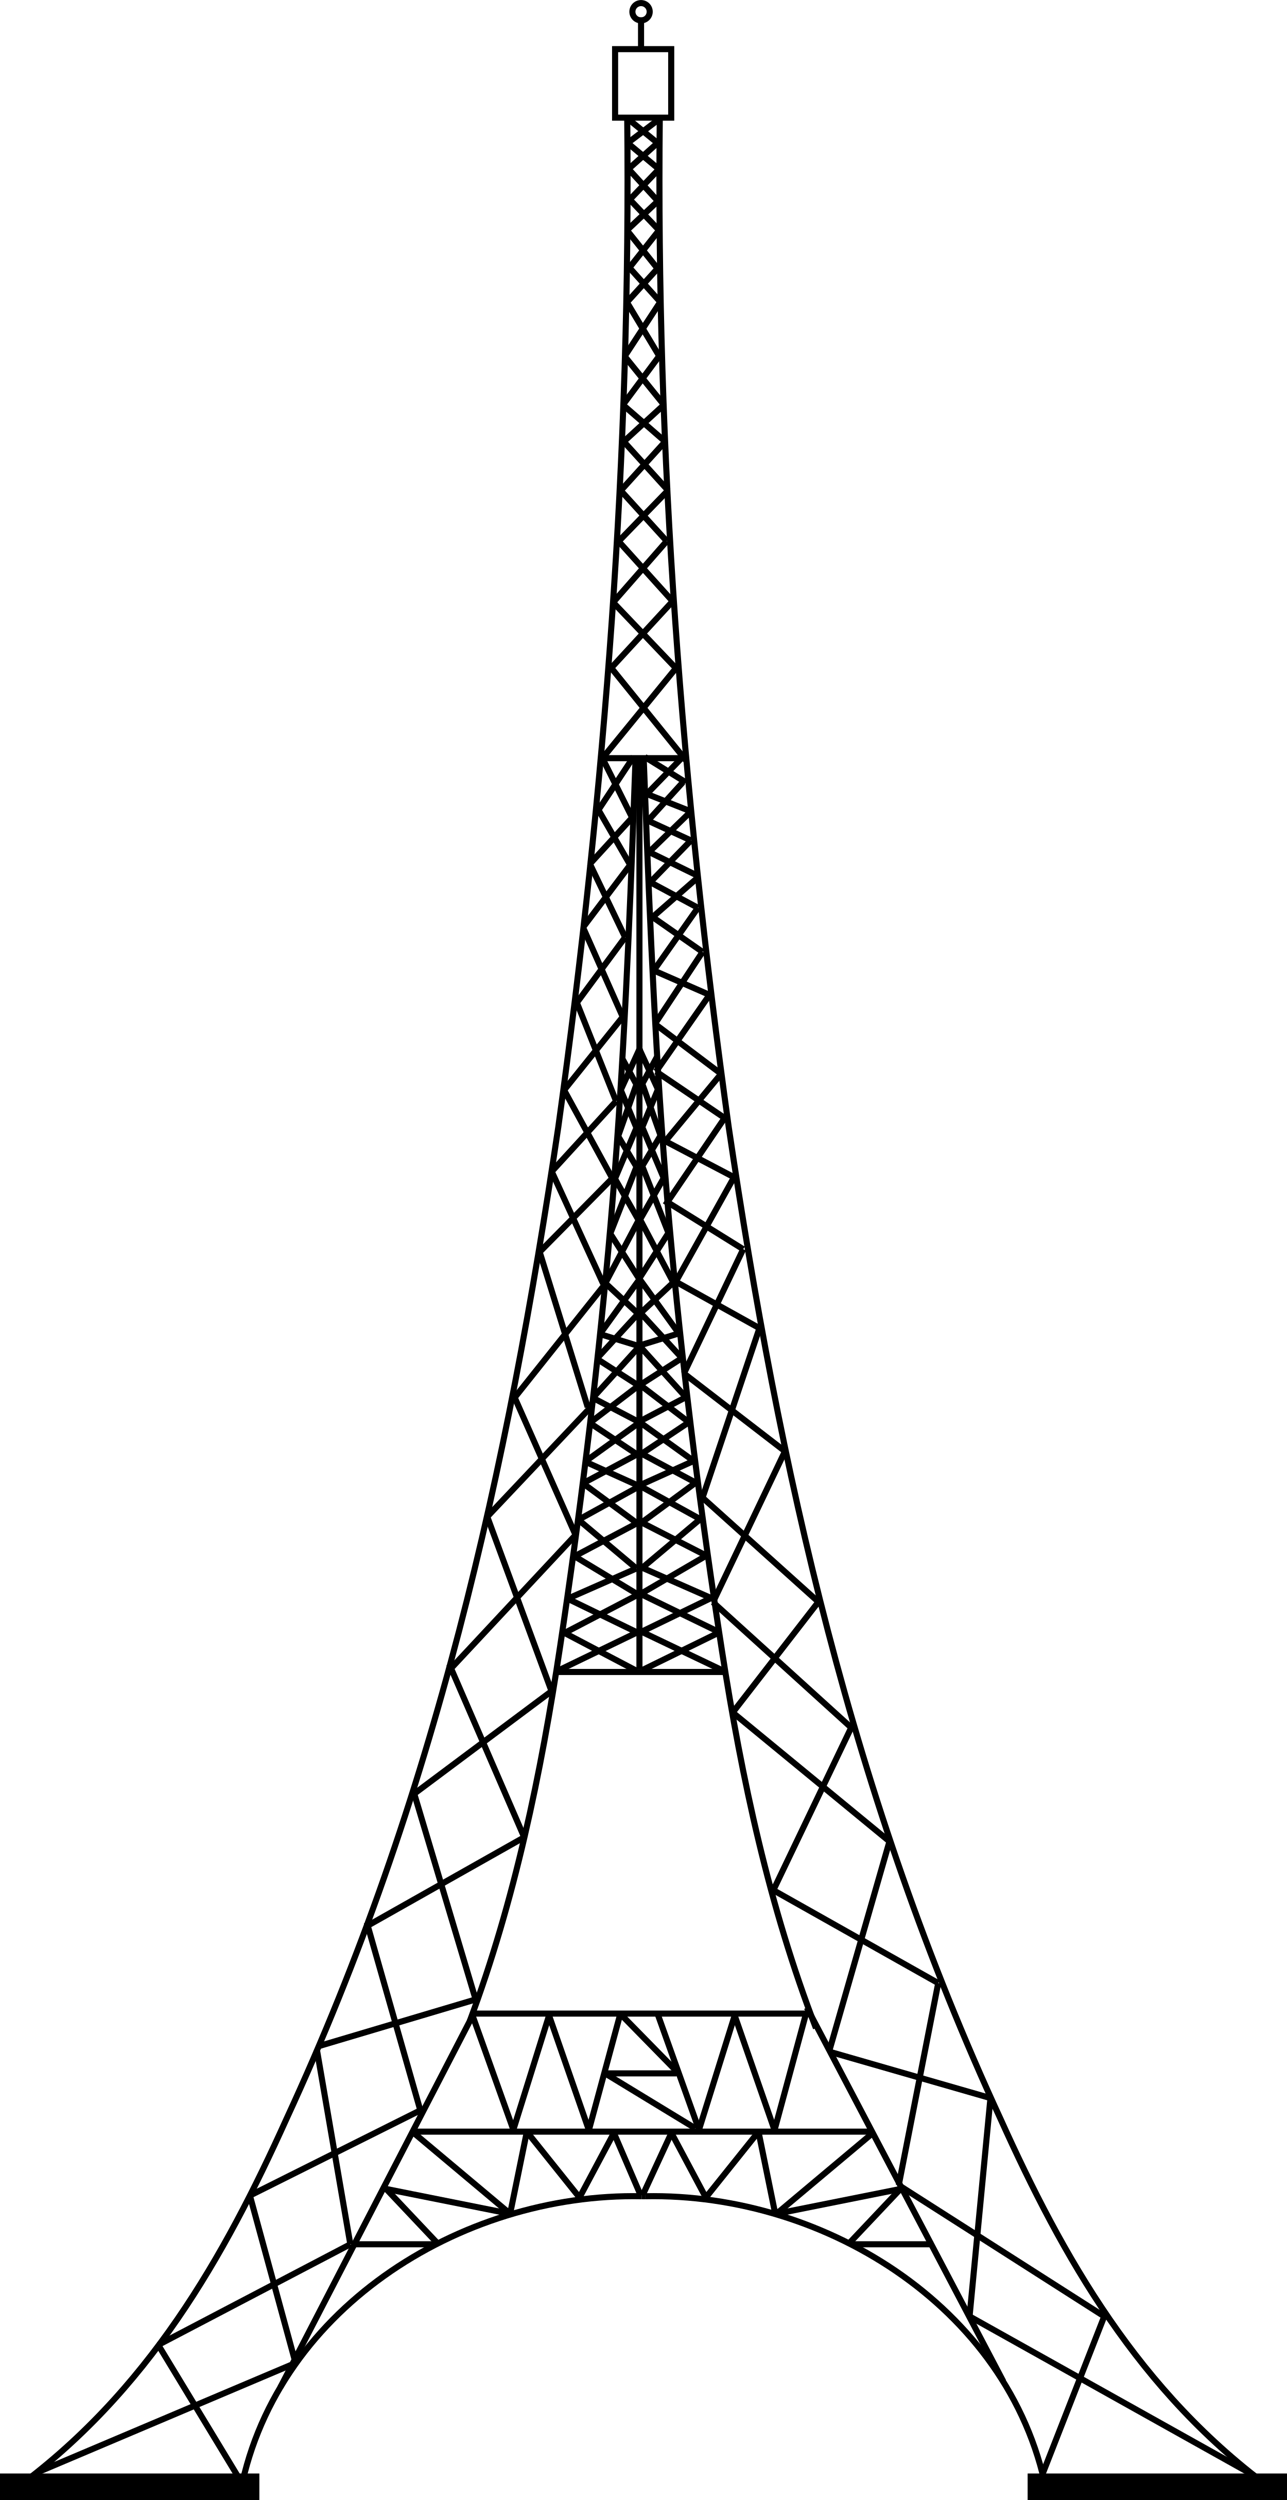 <?xml version="1.0" encoding="UTF-8" standalone="no"?>
<!-- Generator: Adobe Illustrator 14.0.0, SVG Export Plug-In . SVG Version: 6.00 Build 43363)  -->

<svg xmlns:dc="http://purl.org/dc/elements/1.1/" xmlns:cc="http://creativecommons.org/ns#" xmlns:rdf="http://www.w3.org/1999/02/22-rdf-syntax-ns#" xmlns:svg="http://www.w3.org/2000/svg" xmlns="http://www.w3.org/2000/svg" xmlns:sodipodi="http://sodipodi.sourceforge.net/DTD/sodipodi-0.dtd" xmlns:inkscape="http://www.inkscape.org/namespaces/inkscape" version="1.2" id="Layer_1" x="0px" y="0px" width="422.889" height="821.28" viewBox="0 0 422.889 821.28" xml:space="preserve" inkscape:version="0.48.1 " sodipodi:docname="TourEiffel.svg"><defs id="defs427" /><sodipodi:namedview pagecolor="#ffffff" bordercolor="#666666" borderopacity="1" objecttolerance="10" gridtolerance="10" guidetolerance="10" inkscape:pageopacity="0" inkscape:pageshadow="2" inkscape:window-width="1280" inkscape:window-height="975" id="namedview425" showgrid="false" fit-margin-top="0" fit-margin-left="0" fit-margin-right="0" fit-margin-bottom="0" inkscape:zoom="0.53744738" inkscape:cx="-95.567471" inkscape:cy="411.807" inkscape:window-x="-4" inkscape:window-y="-4" inkscape:window-maximized="1" inkscape:current-layer="Layer_1" />
<rect x="-821.28" y="-1.3595585e-005" width="8.737" height="85.223" id="rect3" transform="matrix(0,-1,1,0,0,0)" />
<path d="m 210.889,721.467 c -59.778,-1.222 -121.778,37.778 -132.326,99.503" id="path5" inkscape:connector-curvature="0" style="fill:none;stroke:#000000;stroke-width:2" />
<path d="m 4.111,818.245 c 44.673,-32.321 69.699,-77.183 89.959,-122.043 48.861,-105.672 72.695,-213.337 89.38,-325.988 15.492,-111.653 23.834,-221.313 22.643,-331.969" id="path7" inkscape:connector-curvature="0" style="fill:none;stroke:#000000;stroke-width:2" />
<rect x="-821.28" y="337.666" width="8.737" height="85.223" id="rect9" transform="matrix(0,-1,1,0,0,0)" />
<path d="m 212,721.467 c 59.777,-1.222 121.777,37.778 132.326,99.503" id="path11" inkscape:connector-curvature="0" style="fill:none;stroke:#000000;stroke-width:2" />
<path d="m 418.778,818.245 c -44.674,-32.321 -69.699,-77.183 -89.959,-122.043 -48.861,-105.672 -72.695,-213.337 -89.381,-325.988 -15.492,-111.653 -23.834,-221.313 -22.643,-331.969" id="path13" inkscape:connector-curvature="0" style="fill:none;stroke:#000000;stroke-width:2" />
<rect x="-38.655" y="202.111" width="22.509" height="18.438" id="rect15" transform="matrix(0,-1,1,0,0,0)" style="fill:none;stroke:#000000;stroke-width:2" />
<line x1="210.639" y1="5.699" x2="210.639" y2="16.224" id="line17" style="fill:none;stroke:#000000;stroke-width:2" />
<circle cx="835.614" cy="240.736" r="2.843" id="circle19" sodipodi:cx="835.61401" sodipodi:cy="240.73599" sodipodi:rx="2.8429999" sodipodi:ry="2.8429999" transform="matrix(0,-1,1,0,-30.097,839.469)" style="fill:none;stroke:#000000;stroke-width:2" />
<rect x="-722.464" y="210.89" width="2.013" height="1.18" id="rect21" transform="matrix(0,-1,1,0,0,0)" />
<path d="m 154.328,664.024 c 14.815,-39.656 23.456,-81.421 29.751,-123.365 6.48,-43.177 11.853,-86.751 15.822,-130.255 4.061,-44.503 6.213,-89.162 7.923,-133.82 0.362,-9.444 0.705,-18.893 1.042,-28.339" id="path23" inkscape:connector-curvature="0" style="fill:none;stroke:#000000;stroke-width:2" />
<line x1="155.641" y1="661.464" x2="264.932" y2="661.464" id="line25" style="fill:none;stroke:#000000;stroke-width:2" />
<line x1="182.111" y1="549.245" x2="238.33" y2="549.245" id="line27" style="fill:none;stroke:#000000;stroke-width:2" />
<line x1="155.641" y1="661.464" x2="92.111" y2="784.245" id="line29" style="fill:none;stroke:#000000;stroke-width:2" />
<line x1="265.111" y1="659.464" x2="329.641" y2="782.245" id="line31" style="fill:none;stroke:#000000;stroke-width:2" />
<line x1="143.889" y1="737.069" x2="126.111" y2="718.245" id="line33" style="fill:none;stroke:#000000;stroke-width:2" />
<line x1="126.111" y1="718.922" x2="167.617" y2="727.223" id="line35" style="fill:none;stroke:#000000;stroke-width:2" />
<line x1="167.617" y1="727.223" x2="135.45" y2="700.245" id="line37" style="fill:none;stroke:#000000;stroke-width:2" />
<line x1="143.111" y1="737.245" x2="116.158" y2="737.245" id="line39" style="fill:none;stroke:#000000;stroke-width:2" />
<line x1="135.111" y1="700.245" x2="285.956" y2="700.245" id="line41" style="fill:none;stroke:#000000;stroke-width:2" />
<line x1="278.885" y1="737.069" x2="296.663" y2="718.245" id="line43" style="fill:none;stroke:#000000;stroke-width:2" />
<line x1="296.663" y1="718.922" x2="255.158" y2="727.223" id="line45" style="fill:none;stroke:#000000;stroke-width:2" />
<line x1="255.158" y1="727.223" x2="287.324" y2="700.245" id="line47" style="fill:none;stroke:#000000;stroke-width:2" />
<line x1="279.663" y1="737.245" x2="306.617" y2="737.245" id="line49" style="fill:none;stroke:#000000;stroke-width:2" />
<line x1="167.617" y1="727.223" x2="173.111" y2="700.281" id="line51" style="fill:none;stroke:#000000;stroke-width:2" />
<line x1="173.111" y1="700.281" x2="190.111" y2="721.509" id="line53" style="fill:none;stroke:#000000;stroke-width:2" />
<line x1="190.111" y1="722.468" x2="201.729" y2="700.666" id="line55" style="fill:none;stroke:#000000;stroke-width:2" />
<line x1="254.729" y1="727.223" x2="249.235" y2="700.281" id="line57" style="fill:none;stroke:#000000;stroke-width:2" />
<line x1="249.235" y1="700.281" x2="232.235" y2="721.509" id="line59" style="fill:none;stroke:#000000;stroke-width:2" />
<line x1="232.235" y1="722.468" x2="220.617" y2="700.666" id="line61" style="fill:none;stroke:#000000;stroke-width:2" />
<line x1="220.617" y1="700.666" x2="211.404" y2="720.619" id="line63" style="fill:none;stroke:#000000;stroke-width:2" />
<line x1="201.896" y1="701.109" x2="210.54" y2="721.237" id="line65" style="fill:none;stroke:#000000;stroke-width:2" />
<line x1="155.219" y1="661.964" x2="168.679" y2="699.627" id="line67" style="fill:none;stroke:#000000;stroke-width:2" />
<line x1="168.679" y1="699.627" x2="180.409" y2="662.088" id="line69" style="fill:none;stroke:#000000;stroke-width:2" />
<line x1="180.409" y1="662.092" x2="193.498" y2="699.75" id="line71" style="fill:none;stroke:#000000;stroke-width:2" />
<line x1="193.498" y1="699.75" x2="203.748" y2="661.841" id="line73" style="fill:none;stroke:#000000;stroke-width:2" />
<line x1="216.219" y1="661.964" x2="229.679" y2="699.627" id="line75" style="fill:none;stroke:#000000;stroke-width:2" />
<line x1="229.679" y1="699.627" x2="241.409" y2="662.088" id="line77" style="fill:none;stroke:#000000;stroke-width:2" />
<line x1="241.409" y1="662.092" x2="254.498" y2="699.75" id="line79" style="fill:none;stroke:#000000;stroke-width:2" />
<line x1="254.498" y1="699.75" x2="264.748" y2="661.841" id="line81" style="fill:none;stroke:#000000;stroke-width:2" />
<path d="m 264.748,660.976 c 0.018,0.354 -0.066,0.683 -0.247,0.988" id="path83" inkscape:connector-curvature="0" style="fill:none;stroke:#000000;stroke-width:2" />
<line x1="198.81" y1="681.104" x2="222.272" y2="681.104" id="line85" style="fill:none;stroke:#000000;stroke-width:2" />
<line x1="203.996" y1="661.717" x2="222.025" y2="680.116" id="line87" style="fill:none;stroke:#000000;stroke-width:2" />
<line x1="199.427" y1="681.474" x2="228.446" y2="699.133" id="line89" style="fill:none;stroke:#000000;stroke-width:2" />
<path d="m 268.111,666.245 c -15.384,-39.873 -24.356,-81.866 -30.894,-124.039 -6.729,-43.413 -12.309,-87.225 -16.43,-130.966 -4.216,-44.747 -6.451,-89.649 -8.228,-134.551 -0.376,-9.496 -0.731,-18.995 -1.082,-28.494" id="path91" inkscape:connector-curvature="0" style="fill:none;stroke:#000000;stroke-width:2" />
<line x1="197.522" y1="249.06" x2="224.462" y2="249.06" id="line93" style="fill:none;stroke:#000000;stroke-width:2" />
<line x1="210.111" y1="548.245" x2="210.111" y2="249.06" id="line95" style="fill:none;stroke:#000000;stroke-width:2" />
<line x1="204.318" y1="347.451" x2="209.111" y2="356.245" id="line97" style="fill:none;stroke:#000000;stroke-width:2" />
<line x1="209.111" y1="356.245" x2="203.111" y2="373.245" id="line99" style="fill:none;stroke:#000000;stroke-width:2" />
<line x1="203.111" y1="373.245" x2="209.111" y2="383.245" id="line101" style="fill:none;stroke:#000000;stroke-width:2" />
<line x1="209.153" y1="383.245" x2="200.523" y2="405.245" id="line103" style="fill:none;stroke:#000000;stroke-width:2" />
<line x1="200.523" y1="405.245" x2="210.111" y2="420.245" id="line105" style="fill:none;stroke:#000000;stroke-width:2" />
<line x1="210.111" y1="420.245" x2="197.111" y2="438.245" id="line107" style="fill:none;stroke:#000000;stroke-width:2" />
<line x1="197.111" y1="438.245" x2="210.111" y2="442.245" id="line109" style="fill:none;stroke:#000000;stroke-width:2" />
<line x1="210.117" y1="442.245" x2="194.759" y2="459.245" id="line111" style="fill:none;stroke:#000000;stroke-width:2" />
<line x1="194.876" y1="459.245" x2="210.172" y2="467.245" id="line113" style="fill:none;stroke:#000000;stroke-width:2" />
<line x1="210.172" y1="467.245" x2="192.111" y2="480.245" id="line115" style="fill:none;stroke:#000000;stroke-width:2" />
<line x1="192.48" y1="480.245" x2="210.201" y2="488.245" id="line117" style="fill:none;stroke:#000000;stroke-width:2" />
<line x1="210.067" y1="488.245" x2="190.082" y2="499.245" id="line119" style="fill:none;stroke:#000000;stroke-width:2" />
<line x1="190.082" y1="499.245" x2="209.111" y2="515.245" id="line121" style="fill:none;stroke:#000000;stroke-width:2" />
<line x1="209.092" y1="515.245" x2="186.356" y2="525.245" id="line123" style="fill:none;stroke:#000000;stroke-width:2" />
<line x1="186.664" y1="525.245" x2="209.347" y2="536.245" id="line125" style="fill:none;stroke:#000000;stroke-width:2" />
<line x1="209.347" y1="536.245" x2="182.456" y2="549.245" id="line127" style="fill:none;stroke:#000000;stroke-width:2" />
<line x1="209.148" y1="548.844" x2="185.516" y2="536.425" id="line129" style="fill:none;stroke:#000000;stroke-width:2" />
<line x1="185.516" y1="536.425" x2="209.665" y2="523.832" id="line131" style="fill:none;stroke:#000000;stroke-width:2" />
<line x1="209.665" y1="523.832" x2="188.793" y2="511.24" id="line133" style="fill:none;stroke:#000000;stroke-width:2" />
<line x1="188.793" y1="511.24" x2="209.32" y2="500.373" id="line135" style="fill:none;stroke:#000000;stroke-width:2" />
<line x1="209.32" y1="500.373" x2="191.553" y2="487.263" id="line137" style="fill:none;stroke:#000000;stroke-width:2" />
<line x1="191.553" y1="487.263" x2="209.32" y2="477.776" id="line139" style="fill:none;stroke:#000000;stroke-width:2" />
<line x1="209.32" y1="477.776" x2="193.796" y2="467.427" id="line141" style="fill:none;stroke:#000000;stroke-width:2" />
<line x1="193.796" y1="467.427" x2="209.838" y2="455.179" id="line143" style="fill:none;stroke:#000000;stroke-width:2" />
<line x1="209.838" y1="455.179" x2="195.865" y2="446.21" id="line145" style="fill:none;stroke:#000000;stroke-width:2" />
<line x1="196.211" y1="446.21" x2="209.665" y2="431.548" id="line147" style="fill:none;stroke:#000000;stroke-width:2" />
<line x1="209.665" y1="431.548" x2="199.316" y2="421.89" id="line149" style="fill:none;stroke:#000000;stroke-width:2" />
<line x1="198.626" y1="422.062" x2="209.838" y2="400.845" id="line151" style="fill:none;stroke:#000000;stroke-width:2" />
<line x1="209.838" y1="400.845" x2="202.075" y2="387.219" id="line153" style="fill:none;stroke:#000000;stroke-width:2" />
<line x1="202.075" y1="387.219" x2="209.493" y2="369.624" id="line155" style="fill:none;stroke:#000000;stroke-width:2" />
<line x1="208.975" y1="370.143" x2="203.973" y2="358.069" id="line157" style="fill:none;stroke:#000000;stroke-width:2" />
<line x1="203.973" y1="358.069" x2="210.355" y2="344.097" id="line159" style="fill:none;stroke:#000000;stroke-width:2" />
<line x1="215.844" y1="347.231" x2="211.05" y2="356.026" id="line161" style="fill:none;stroke:#000000;stroke-width:2" />
<line x1="211.05" y1="356.026" x2="217.05" y2="373.026" id="line163" style="fill:none;stroke:#000000;stroke-width:2" />
<line x1="217.05" y1="373.026" x2="211.05" y2="383.026" id="line165" style="fill:none;stroke:#000000;stroke-width:2" />
<line x1="211.009" y1="383.026" x2="219.638" y2="405.026" id="line167" style="fill:none;stroke:#000000;stroke-width:2" />
<line x1="219.638" y1="405.026" x2="210.05" y2="420.026" id="line169" style="fill:none;stroke:#000000;stroke-width:2" />
<line x1="210.05" y1="420.026" x2="223.05" y2="438.026" id="line171" style="fill:none;stroke:#000000;stroke-width:2" />
<line x1="223.05" y1="438.026" x2="210.05" y2="442.026" id="line173" style="fill:none;stroke:#000000;stroke-width:2" />
<line x1="210.044" y1="442.026" x2="225.402" y2="459.026" id="line175" style="fill:none;stroke:#000000;stroke-width:2" />
<line x1="225.285" y1="459.026" x2="209.99" y2="467.026" id="line177" style="fill:none;stroke:#000000;stroke-width:2" />
<line x1="209.99" y1="467.026" x2="228.05" y2="480.026" id="line179" style="fill:none;stroke:#000000;stroke-width:2" />
<line x1="227.682" y1="480.026" x2="209.96" y2="488.026" id="line181" style="fill:none;stroke:#000000;stroke-width:2" />
<line x1="210.095" y1="488.026" x2="230.08" y2="499.026" id="line183" style="fill:none;stroke:#000000;stroke-width:2" />
<line x1="230.08" y1="499.026" x2="211.05" y2="515.026" id="line185" style="fill:none;stroke:#000000;stroke-width:2" />
<line x1="211.07" y1="515.026" x2="233.806" y2="525.026" id="line187" style="fill:none;stroke:#000000;stroke-width:2" />
<line x1="233.497" y1="525.026" x2="210.814" y2="536.026" id="line189" style="fill:none;stroke:#000000;stroke-width:2" />
<line x1="210.814" y1="536.026" x2="238.05" y2="549.026" id="line191" style="fill:none;stroke:#000000;stroke-width:2" />
<line x1="211.051" y1="548.625" x2="236.402" y2="536.205" id="line193" style="fill:none;stroke:#000000;stroke-width:2" />
<line x1="236.402" y1="536.205" x2="210.496" y2="523.613" id="line195" style="fill:none;stroke:#000000;stroke-width:2" />
<line x1="210.496" y1="523.613" x2="232.09" y2="511.021" id="line197" style="fill:none;stroke:#000000;stroke-width:2" />
<line x1="232.09" y1="511.021" x2="210.853" y2="500.154" id="line199" style="fill:none;stroke:#000000;stroke-width:2" />
<line x1="210.841" y1="500.154" x2="228.608" y2="487.044" id="line201" style="fill:none;stroke:#000000;stroke-width:2" />
<line x1="228.608" y1="487.044" x2="210.841" y2="477.557" id="line203" style="fill:none;stroke:#000000;stroke-width:2" />
<line x1="210.841" y1="477.557" x2="226.366" y2="467.207" id="line205" style="fill:none;stroke:#000000;stroke-width:2" />
<line x1="226.366" y1="467.207" x2="210.324" y2="454.96" id="line207" style="fill:none;stroke:#000000;stroke-width:2" />
<line x1="210.324" y1="454.96" x2="224.296" y2="445.99" id="line209" style="fill:none;stroke:#000000;stroke-width:2" />
<line x1="223.951" y1="445.99" x2="210.496" y2="431.328" id="line211" style="fill:none;stroke:#000000;stroke-width:2" />
<line x1="210.496" y1="431.328" x2="220.846" y2="421.67" id="line213" style="fill:none;stroke:#000000;stroke-width:2" />
<line x1="221.536" y1="421.843" x2="210.324" y2="400.626" id="line215" style="fill:none;stroke:#000000;stroke-width:2" />
<line x1="210.324" y1="400.626" x2="218.086" y2="386.999" id="line217" style="fill:none;stroke:#000000;stroke-width:2" />
<line x1="218.086" y1="386.999" x2="210.669" y2="369.405" id="line219" style="fill:none;stroke:#000000;stroke-width:2" />
<line x1="211.186" y1="369.925" x2="216.189" y2="357.85" id="line221" style="fill:none;stroke:#000000;stroke-width:2" />
<line x1="216.189" y1="357.85" x2="210.151" y2="344.741" id="line223" style="fill:none;stroke:#000000;stroke-width:2" />
<line x1="79.577" y1="815.825" x2="52.167" y2="770.58" id="line225" style="fill:none;stroke:#000000;stroke-width:2" />
<line x1="52.111" y1="770.245" x2="115.111" y2="737.245" id="line227" style="fill:none;stroke:#000000;stroke-width:2" />
<line x1="115.111" y1="737.245" x2="104.111" y2="673.245" id="line229" style="fill:none;stroke:#000000;stroke-width:2" />
<line x1="104.442" y1="672.245" x2="157.111" y2="656.575" id="line231" style="fill:none;stroke:#000000;stroke-width:2" />
<line x1="156.111" y1="656.245" x2="136.111" y2="589.245" id="line233" style="fill:none;stroke:#000000;stroke-width:2" />
<line x1="136.111" y1="589.245" x2="181.625" y2="555.257" id="line235" style="fill:none;stroke:#000000;stroke-width:2" />
<line x1="181.111" y1="555.245" x2="160.111" y2="498.245" id="line237" style="fill:none;stroke:#000000;stroke-width:2" />
<line x1="160.111" y1="498.245" x2="194.111" y2="462.245" id="line239" style="fill:none;stroke:#000000;stroke-width:2" />
<line x1="193.111" y1="462.245" x2="177.332" y2="411.268" id="line241" style="fill:none;stroke:#000000;stroke-width:2" />
<line x1="12.111" y1="812.245" x2="97.111" y2="776.245" id="line243" style="fill:none;stroke:#000000;stroke-width:2" />
<line x1="97.111" y1="776.245" x2="82.111" y2="721.245" id="line245" style="fill:none;stroke:#000000;stroke-width:2" />
<line x1="82.111" y1="721.245" x2="138.111" y2="693.245" id="line247" style="fill:none;stroke:#000000;stroke-width:2" />
<line x1="138.111" y1="693.245" x2="120.528" y2="631.545" id="line249" style="fill:none;stroke:#000000;stroke-width:2" />
<line x1="121.424" y1="632.245" x2="172.378" y2="603.473" id="line251" style="fill:none;stroke:#000000;stroke-width:2" />
<line x1="172.111" y1="603.245" x2="147.609" y2="546.67" id="line253" style="fill:none;stroke:#000000;stroke-width:2" />
<line x1="148.27" y1="547.992" x2="189.111" y2="504.245" id="line255" style="fill:none;stroke:#000000;stroke-width:2" />
<line x1="189.111" y1="504.245" x2="168.415" y2="457.503" id="line257" style="fill:none;stroke:#000000;stroke-width:2" />
<line x1="169.075" y1="459.155" x2="198.626" y2="422.062" id="line259" style="fill:none;stroke:#000000;stroke-width:2" />
<line x1="198.167" y1="421.668" x2="181.295" y2="384.852" id="line261" style="fill:none;stroke:#000000;stroke-width:2" />
<line x1="181.295" y1="384.852" x2="202.431" y2="361.735" id="line263" style="fill:none;stroke:#000000;stroke-width:2" />
<line x1="202.431" y1="361.735" x2="189.551" y2="329.371" id="line265" style="fill:none;stroke:#000000;stroke-width:2" />
<line x1="189.551" y1="329.371" x2="205.403" y2="307.904" id="line267" style="fill:none;stroke:#000000;stroke-width:2" />
<line x1="205.403" y1="307.904" x2="193.844" y2="283.796" id="line269" style="fill:none;stroke:#000000;stroke-width:2" />
<line x1="193.844" y1="283.796" x2="207.715" y2="268.604" id="line271" style="fill:none;stroke:#000000;stroke-width:2" />
<line x1="207.715" y1="268.604" x2="197.477" y2="248.129" id="line273" style="fill:none;stroke:#000000;stroke-width:2" />
<line x1="177.332" y1="411.268" x2="201.11" y2="387.163" id="line275" style="fill:none;stroke:#000000;stroke-width:2" />
<line x1="201.236" y1="387.163" x2="185.36" y2="358.1" id="line277" style="fill:none;stroke:#000000;stroke-width:2" />
<line x1="185.36" y1="358.1" x2="204.412" y2="334.323" id="line279" style="fill:none;stroke:#000000;stroke-width:2" />
<line x1="204.742" y1="334.332" x2="191.862" y2="305.269" id="line281" style="fill:none;stroke:#000000;stroke-width:2" />
<line x1="191.862" y1="304.269" x2="207.054" y2="284.125" id="line283" style="fill:none;stroke:#000000;stroke-width:2" />
<line x1="207.054" y1="284.125" x2="195.826" y2="264.639" id="line285" style="fill:none;stroke:#000000;stroke-width:2" />
<line x1="196.486" y1="266.291" x2="208.206" y2="248.575" id="line287" style="fill:none;stroke:#000000;stroke-width:2" />
<line x1="412.045" y1="813.197" x2="318.583" y2="760.934" id="line289" style="fill:none;stroke:#000000;stroke-width:2" />
<line x1="318.583" y1="760.934" x2="325.449" y2="689.217" id="line291" style="fill:none;stroke:#000000;stroke-width:2" />
<line x1="325.449" y1="689.217" x2="272.424" y2="673.957" id="line293" style="fill:none;stroke:#000000;stroke-width:2" />
<line x1="272.424" y1="673.957" x2="292.261" y2="604.91" id="line295" style="fill:none;stroke:#000000;stroke-width:2" />
<line x1="292.261" y1="604.91" x2="240.762" y2="562.567" id="line297" style="fill:none;stroke:#000000;stroke-width:2" />
<line x1="240.762" y1="562.567" x2="269.123" y2="525.945" id="line299" style="fill:none;stroke:#000000;stroke-width:2" />
<line x1="268.61" y1="525.945" x2="230.844" y2="491.995" id="line301" style="fill:none;stroke:#000000;stroke-width:2" />
<line x1="230.844" y1="491.995" x2="249.536" y2="436.3" id="line303" style="fill:none;stroke:#000000;stroke-width:2" />
<line x1="249.536" y1="436.3" x2="222.07" y2="421.042" id="line305" style="fill:none;stroke:#000000;stroke-width:2" />
<line x1="222.07" y1="421.042" x2="240.762" y2="387.472" id="line307" style="fill:none;stroke:#000000;stroke-width:2" />
<line x1="241.907" y1="387.093" x2="218.637" y2="374.884" id="line309" style="fill:none;stroke:#000000;stroke-width:2" />
<line x1="218.637" y1="374.884" x2="236.948" y2="352.759" id="line311" style="fill:none;stroke:#000000;stroke-width:2" />
<line x1="236.948" y1="352.759" x2="215.204" y2="336.356" id="line313" style="fill:none;stroke:#000000;stroke-width:2" />
<line x1="215.204" y1="336.356" x2="230.844" y2="312.705" id="line315" style="fill:none;stroke:#000000;stroke-width:2" />
<line x1="230.844" y1="312.705" x2="214.441" y2="301.261" id="line317" style="fill:none;stroke:#000000;stroke-width:2" />
<line x1="214.441" y1="301.261" x2="229.7" y2="287.909" id="line319" style="fill:none;stroke:#000000;stroke-width:2" />
<line x1="229.7" y1="287.909" x2="213.296" y2="279.898" id="line321" style="fill:none;stroke:#000000;stroke-width:2" />
<line x1="213.296" y1="279.898" x2="227.029" y2="266.547" id="line323" style="fill:none;stroke:#000000;stroke-width:2" />
<line x1="227.029" y1="266.547" x2="212.533" y2="260.824" id="line325" style="fill:none;stroke:#000000;stroke-width:2" />
<line x1="212.533" y1="260.824" x2="225.122" y2="247.854" id="line327" style="fill:none;stroke:#000000;stroke-width:2" />
<line x1="342.235" y1="813.578" x2="362.834" y2="760.934" id="line329" style="fill:none;stroke:#000000;stroke-width:2" />
<line x1="362.834" y1="760.934" x2="295.314" y2="717.827" id="line331" style="fill:none;stroke:#000000;stroke-width:2" />
<line x1="295.314" y1="717.827" x2="308.283" y2="651.451" id="line333" style="fill:none;stroke:#000000;stroke-width:2" />
<line x1="308.283" y1="651.451" x2="254.114" y2="620.933" id="line335" style="fill:none;stroke:#000000;stroke-width:2" />
<line x1="254.114" y1="620.933" x2="280.055" y2="566.763" id="line337" style="fill:none;stroke:#000000;stroke-width:2" />
<line x1="279.291" y1="567.145" x2="234.278" y2="526.327" id="line339" style="fill:none;stroke:#000000;stroke-width:2" />
<line x1="234.278" y1="526.327" x2="257.929" y2="476.737" id="line341" style="fill:none;stroke:#000000;stroke-width:2" />
<line x1="257.929" y1="476.737" x2="224.74" y2="451.178" id="line343" style="fill:none;stroke:#000000;stroke-width:2" />
<line x1="224.74" y1="451.178" x2="244.196" y2="410.361" id="line345" style="fill:none;stroke:#000000;stroke-width:2" />
<line x1="244.196" y1="410.361" x2="219.018" y2="394.72" id="line347" style="fill:none;stroke:#000000;stroke-width:2" />
<line x1="218.637" y1="395.864" x2="238.092" y2="367.254" id="line349" style="fill:none;stroke:#000000;stroke-width:2" />
<line x1="238.092" y1="367.254" x2="215.585" y2="351.996" id="line351" style="fill:none;stroke:#000000;stroke-width:2" />
<line x1="215.585" y1="351.996" x2="233.133" y2="326.819" id="line353" style="fill:none;stroke:#000000;stroke-width:2" />
<line x1="233.133" y1="326.819" x2="214.822" y2="318.808" id="line355" style="fill:none;stroke:#000000;stroke-width:2" />
<line x1="214.822" y1="318.808" x2="229.318" y2="298.208" id="line357" style="fill:none;stroke:#000000;stroke-width:2" />
<line x1="229.318" y1="298.208" x2="213.678" y2="289.816" id="line359" style="fill:none;stroke:#000000;stroke-width:2" />
<line x1="213.678" y1="289.816" x2="227.029" y2="276.083" id="line361" style="fill:none;stroke:#000000;stroke-width:2" />
<line x1="227.029" y1="276.083" x2="212.915" y2="269.597" id="line363" style="fill:none;stroke:#000000;stroke-width:2" />
<line x1="212.915" y1="269.597" x2="224.359" y2="257.009" id="line365" style="fill:none;stroke:#000000;stroke-width:2" />
<line x1="225.359" y1="257.009" x2="211.871" y2="248.67" id="line367" style="fill:none;stroke:#000000;stroke-width:2" />
<line x1="197.447" y1="249.69" x2="222.095" y2="219.509" id="line369" style="fill:none;stroke:#000000;stroke-width:2" />
<line x1="222.095" y1="219.509" x2="201.471" y2="197.88" id="line371" style="fill:none;stroke:#000000;stroke-width:2" />
<line x1="201.471" y1="197.88" x2="219.076" y2="177.759" id="line373" style="fill:none;stroke:#000000;stroke-width:2" />
<line x1="219.076" y1="177.759" x2="203.986" y2="161.159" id="line375" style="fill:none;stroke:#000000;stroke-width:2" />
<line x1="203.986" y1="161.159" x2="218.573" y2="145.062" id="line377" style="fill:none;stroke:#000000;stroke-width:2" />
<line x1="218.573" y1="145.062" x2="204.688" y2="132.99" id="line379" style="fill:none;stroke:#000000;stroke-width:2" />
<line x1="204.688" y1="132.99" x2="216.658" y2="116.893" id="line381" style="fill:none;stroke:#000000;stroke-width:2" />
<line x1="216.562" y1="116.893" x2="205.998" y2="99.288" id="line383" style="fill:none;stroke:#000000;stroke-width:2" />
<line x1="205.998" y1="99.288" x2="216.058" y2="88.221" id="line385" style="fill:none;stroke:#000000;stroke-width:2" />
<line x1="216.058" y1="88.221" x2="205.998" y2="75.646" id="line387" style="fill:none;stroke:#000000;stroke-width:2" />
<line x1="205.998" y1="75.646" x2="216.147" y2="66.089" id="line389" style="fill:none;stroke:#000000;stroke-width:2" />
<line x1="216.197" y1="66.089" x2="206.532" y2="55.525" id="line391" style="fill:none;stroke:#000000;stroke-width:2" />
<line x1="206.501" y1="55.525" x2="216.058" y2="46.973" id="line393" style="fill:none;stroke:#000000;stroke-width:2" />
<line x1="216.058" y1="46.973" x2="205.908" y2="38.673" id="line395" style="fill:none;stroke:#000000;stroke-width:2" />
<line x1="225.452" y1="249.841" x2="200.852" y2="219.409" id="line397" style="fill:none;stroke:#000000;stroke-width:2" />
<line x1="200.852" y1="219.409" x2="221.264" y2="197.245" id="line399" style="fill:none;stroke:#000000;stroke-width:2" />
<line x1="221.344" y1="197.88" x2="203.219" y2="177.759" id="line401" style="fill:none;stroke:#000000;stroke-width:2" />
<line x1="203.351" y1="177.759" x2="219.437" y2="161.159" id="line403" style="fill:none;stroke:#000000;stroke-width:2" />
<line x1="219.555" y1="161.159" x2="204.968" y2="145.062" id="line405" style="fill:none;stroke:#000000;stroke-width:2" />
<line x1="204.968" y1="145.062" x2="218.153" y2="132.99" id="line407" style="fill:none;stroke:#000000;stroke-width:2" />
<line x1="218.153" y1="132.99" x2="205.136" y2="116.893" id="line409" style="fill:none;stroke:#000000;stroke-width:2" />
<line x1="205.358" y1="116.893" x2="216.879" y2="99.288" id="line411" style="fill:none;stroke:#000000;stroke-width:2" />
<line x1="217.04" y1="99.288" x2="207.082" y2="88.221" id="line413" style="fill:none;stroke:#000000;stroke-width:2" />
<line x1="206.584" y1="88.221" x2="216.543" y2="75.646" id="line415" style="fill:none;stroke:#000000;stroke-width:2" />
<line x1="216.562" y1="75.646" x2="207.459" y2="66.089" id="line417" style="fill:none;stroke:#000000;stroke-width:2" />
<line x1="205.951" y1="66.592" x2="216.562" y2="55.525" id="line419" style="fill:none;stroke:#000000;stroke-width:2" />
<line x1="216.451" y1="55.525" x2="206.238" y2="46.973" id="line421" style="fill:none;stroke:#000000;stroke-width:2" />
<line x1="206.25" y1="46.973" x2="217.448" y2="38.475" id="line423" style="fill:none;stroke:#000000;stroke-width:2" />
</svg>